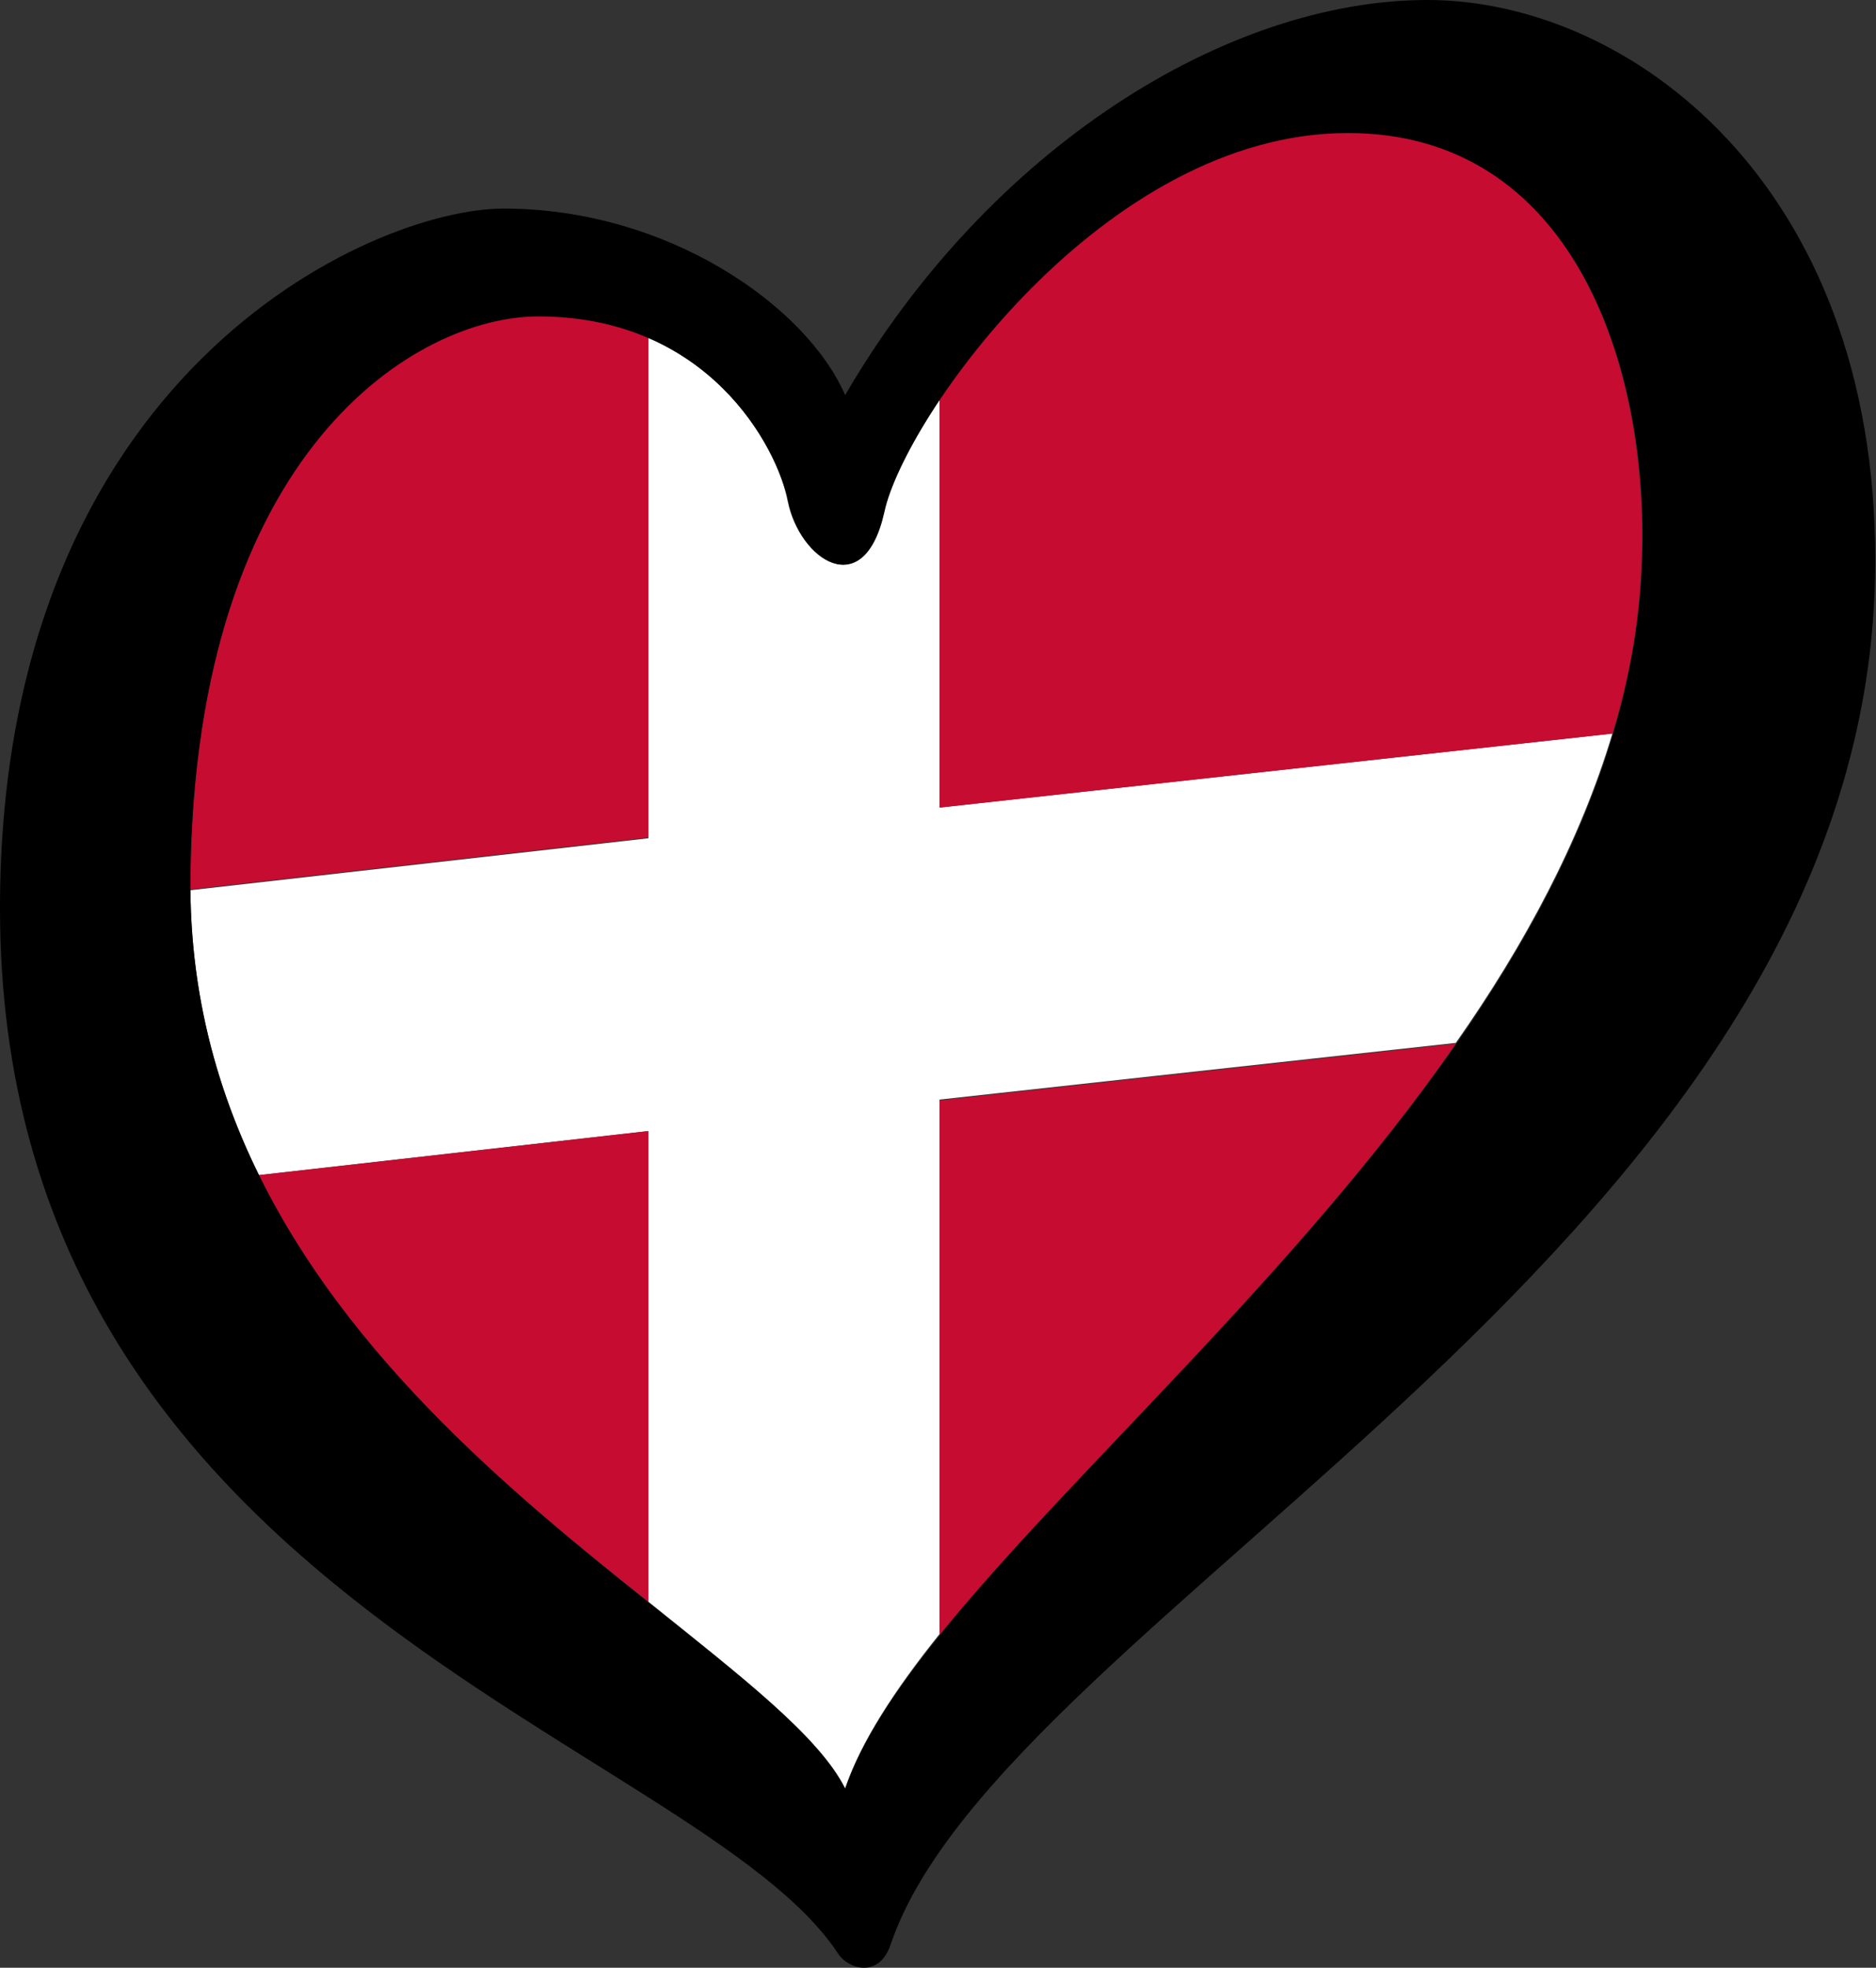 <?xml version="1.0" encoding="UTF-8"?>
<!-- Generator: Adobe Illustrator 23.0.1, SVG Export Plug-In . SVG Version: 6.00 Build 0)  -->
<svg version="1.1" id="Livello_1" xmlns="http://www.w3.org/2000/svg" xmlns:xlink="http://www.w3.org/1999/xlink" x="0px" y="0px" viewBox="0 0 238.4 250" enable-background="new 0 0 238.4 250" xml:space="preserve">
<rect x="0" y="0" width="238.4" height="250" fill="#333333" stroke="none"/>
<g>
	<g>
		<path fill="#FFFFFF" d="M82.4,42.9v63.6l-58.2,6.6c0.1,13.5,3.4,25.5,8.7,36.2l49.5-5.6v59.8c11.8,9.5,21.7,17.1,25,23.7    c2-5.9,6.3-12.5,12-19.6v-67.9l65.6-7.2c8.7-12.4,15.8-25.6,19.9-39.3l-85.5,9.4V50.7c-3.9,5.8-6.3,10.9-7.1,14.2    c-2.6,11.9-10.7,6.1-12.2-1.2C99.1,58.4,93.9,47.9,82.4,42.9z"/>
		<path fill="#C60C30" d="M204.9,93.2c2.2-7.2,3.5-14.6,3.7-22.2c0.9-24.9-9-54.2-37.4-54.2c-22.4,0-41.8,18.9-51.8,33.9v51.9    L204.9,93.2z"/>
		<path fill="#C60C30" d="M32.9,149.3c11.6,23.5,32.5,40.7,49.5,54.2v-59.8L32.9,149.3z"/>
		<path fill="#C60C30" d="M119.4,207.7c16.6-20.5,45.2-45.8,65.6-75.1l-65.6,7.2V207.7z"/>
		<path fill="#C60C30" d="M82.4,42.9c-3.9-1.7-8.5-2.8-14-2.8c-15.4,0-43.6,17-44.2,71.2c0,0.6,0,1.2,0,1.7l58.2-6.6V42.9z"/>
	</g>
	<path d="M181.4,0c-25.5,0-55.7,18.8-74,50.2C102.5,38.9,84.9,26.5,64,26.5c-16.8,0-64,21-64,88.9C0,203,88.6,221,106.5,248.2   c1.2,1.9,5.2,3.3,6.7-1.2c14.3-42.2,125.1-89.8,125.1-175.7C238.4,23.2,206.9,0,181.4,0z M24.2,111.4C24.8,57.1,53,40.2,68.4,40.2   c21.5,0,30.3,16.4,31.8,23.6c1.4,7.2,9.6,13,12.2,1.2c2.6-11.9,27.9-48.1,58.9-48.1c28.4,0,38.3,29.3,37.4,54.2   c-2.3,67.9-89.7,122-101.3,156.2C97.1,206.6,23.5,176.6,24.2,111.4z"/>
</g>
</svg>